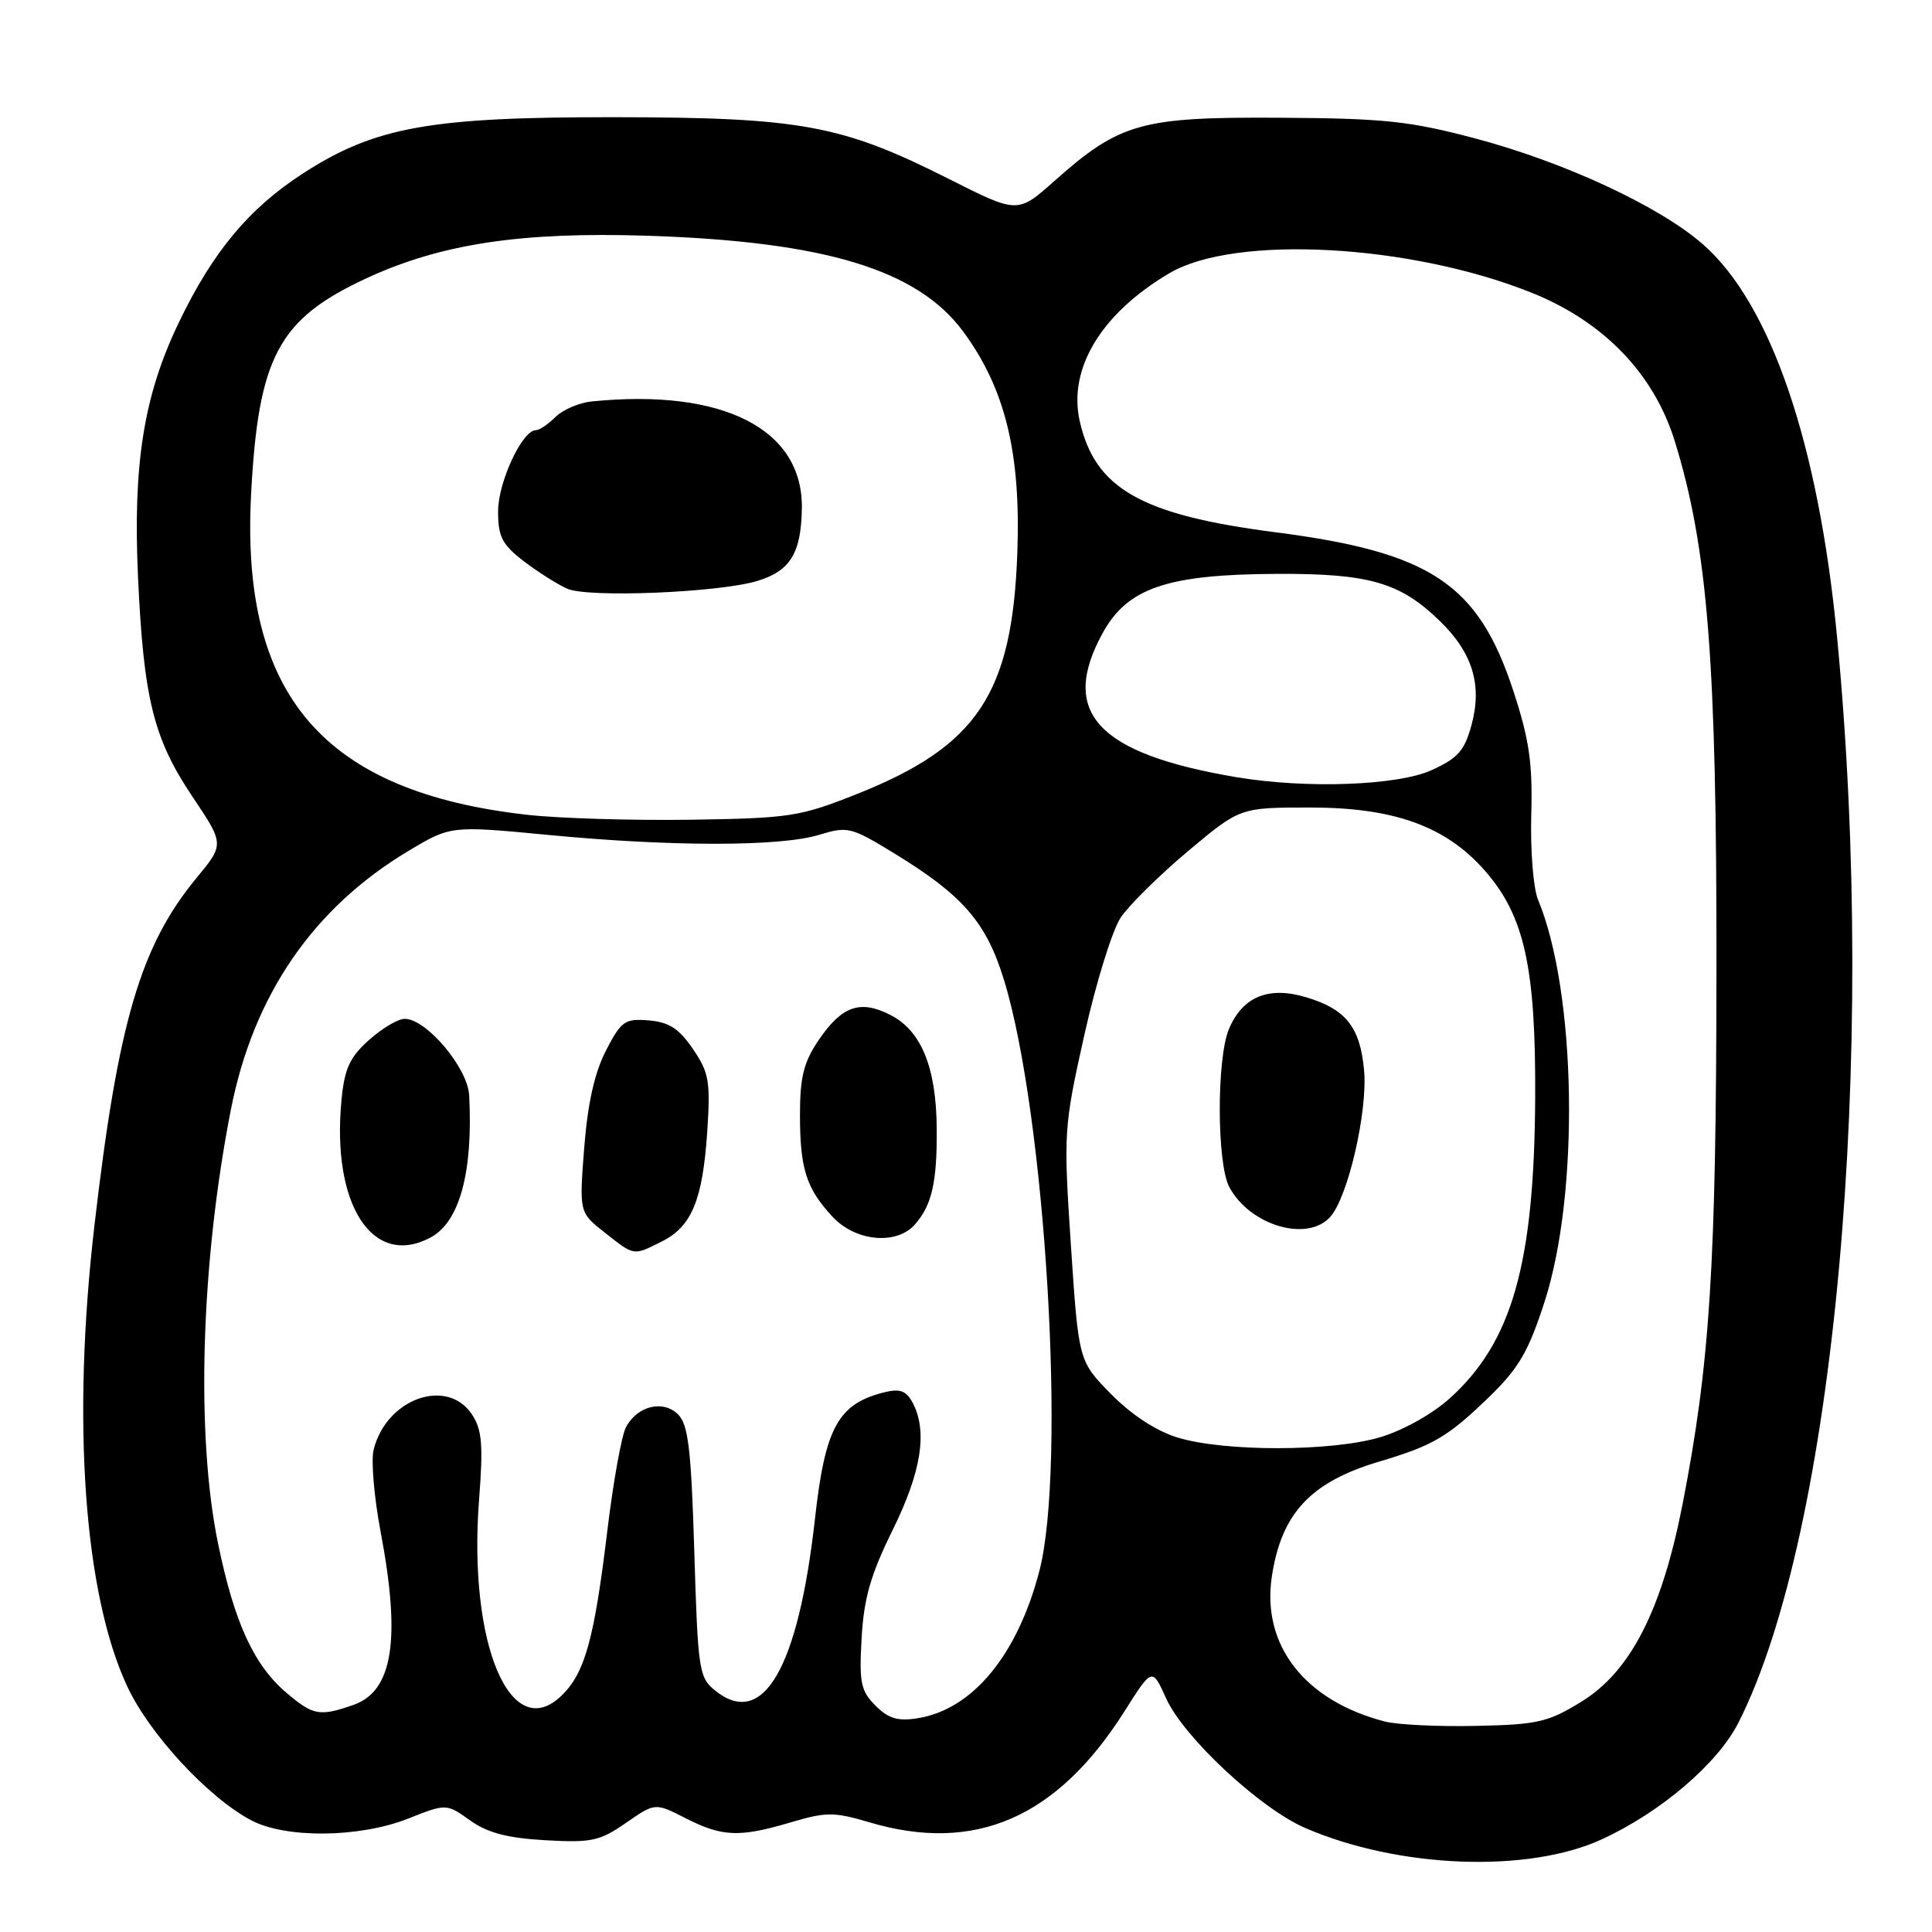 <?xml version="1.0" encoding="UTF-8" standalone="no"?>
<!DOCTYPE svg PUBLIC "-//W3C//DTD SVG 1.1//EN" "http://www.w3.org/Graphics/SVG/1.1/DTD/svg11.dtd" >
<svg xmlns="http://www.w3.org/2000/svg" xmlns:xlink="http://www.w3.org/1999/xlink" version="1.1" viewBox="0 0 256 256">
 <g >
 <path fill="currentColor"
d=" M 212.27 243.71 C 220.09 240.11 227.63 233.66 230.37 228.23 C 243.11 203.03 248.79 140.52 243.43 84.50 C 240.97 58.77 234.62 40.18 225.60 32.33 C 219.84 27.31 207.26 21.47 195.50 18.35 C 186.79 16.04 183.44 15.68 169.50 15.60 C 151.18 15.49 148.37 16.28 139.67 24.02 C 134.84 28.31 134.84 28.31 125.67 23.68 C 111.54 16.56 106.15 15.56 81.50 15.53 C 56.98 15.50 49.70 16.81 40.16 22.97 C 32.96 27.63 28.18 33.38 23.66 42.81 C 19.04 52.44 17.60 61.52 18.29 76.50 C 19.03 92.55 20.34 97.86 25.46 105.50 C 29.73 111.86 29.73 111.86 26.06 116.31 C 18.61 125.32 15.63 135.47 12.50 162.49 C 9.50 188.41 11.14 211.24 16.88 223.50 C 19.84 229.81 27.55 238.14 33.25 241.18 C 37.82 243.62 47.58 243.53 54.04 240.99 C 59.15 238.97 59.15 238.97 62.30 241.22 C 64.62 242.87 67.25 243.56 72.26 243.84 C 78.35 244.19 79.47 243.95 82.93 241.55 C 86.81 238.86 86.81 238.86 90.86 240.93 C 95.71 243.40 97.98 243.49 104.82 241.46 C 109.48 240.08 110.52 240.08 115.18 241.46 C 129.18 245.62 140.07 240.88 149.00 226.76 C 152.67 220.95 152.67 220.95 154.51 225.03 C 156.84 230.19 166.94 239.61 172.93 242.21 C 185.31 247.57 202.48 248.23 212.27 243.71 Z  M 183.50 228.11 C 172.93 225.38 167.19 218.05 168.51 209.00 C 169.76 200.55 173.63 196.38 182.75 193.67 C 189.90 191.54 191.85 190.40 197.28 185.14 C 201.24 181.31 202.52 179.12 204.66 172.50 C 209.33 158.08 208.89 131.48 203.80 119.22 C 203.17 117.72 202.77 112.67 202.90 108.00 C 203.09 101.09 202.64 98.00 200.51 91.50 C 195.86 77.35 189.58 73.17 168.95 70.52 C 151.21 68.23 145.09 64.75 143.07 55.80 C 141.50 48.83 145.94 41.51 154.97 36.19 C 163.62 31.09 186.79 32.33 202.88 38.76 C 212.46 42.58 219.15 49.50 221.92 58.47 C 226.30 72.67 227.48 87.60 227.44 128.50 C 227.41 167.80 226.59 180.60 222.95 199.31 C 220.20 213.37 216.07 221.45 209.58 225.46 C 205.14 228.20 203.78 228.52 195.58 228.69 C 190.59 228.80 185.15 228.54 183.50 228.11 Z  M 116.01 226.01 C 114.06 224.06 113.83 222.96 114.17 217.04 C 114.47 211.77 115.36 208.66 118.27 202.76 C 122.10 195.01 122.94 189.63 120.92 185.85 C 120.08 184.28 119.24 183.97 117.17 184.49 C 111.06 186.01 109.34 189.15 108.00 201.14 C 105.78 221.08 101.11 229.14 94.75 224.00 C 92.62 222.28 92.47 221.28 92.00 205.63 C 91.59 192.08 91.20 188.77 89.86 187.43 C 87.88 185.45 84.46 186.27 82.95 189.10 C 82.37 190.17 81.26 196.33 80.48 202.78 C 78.76 217.07 77.53 221.56 74.53 224.56 C 67.73 231.36 62.00 217.93 63.48 198.70 C 64.04 191.49 63.87 189.45 62.56 187.45 C 59.27 182.44 51.19 185.31 49.51 192.09 C 49.15 193.52 49.57 198.40 50.43 202.95 C 53.14 217.25 52.07 224.08 46.83 225.91 C 42.37 227.46 41.53 227.32 38.03 224.37 C 33.66 220.69 31.07 215.07 28.90 204.56 C 25.93 190.20 26.61 167.30 30.60 147.00 C 33.58 131.85 41.50 120.31 54.11 112.76 C 59.72 109.40 59.72 109.40 72.61 110.63 C 88.95 112.20 103.36 112.19 108.50 110.63 C 112.32 109.46 112.76 109.57 118.50 113.08 C 127.57 118.62 130.67 122.19 133.01 129.77 C 138.54 147.68 141.34 194.41 137.70 208.25 C 134.78 219.35 128.87 226.50 121.62 227.67 C 118.98 228.10 117.73 227.73 116.01 226.01 Z  M 87.68 164.51 C 91.65 162.53 93.10 159.03 93.71 150.00 C 94.15 143.28 93.96 142.14 91.82 139.00 C 89.98 136.30 88.65 135.43 85.97 135.21 C 82.79 134.95 82.32 135.28 80.29 139.21 C 78.78 142.14 77.87 146.22 77.41 152.08 C 76.75 160.66 76.75 160.66 80.13 163.32 C 84.10 166.45 83.87 166.41 87.68 164.51 Z  M 57.06 163.97 C 60.90 161.91 62.69 155.35 62.17 145.15 C 61.98 141.50 56.51 135.00 53.62 135.00 C 52.74 135.00 50.62 136.26 48.89 137.81 C 46.34 140.09 45.65 141.59 45.25 145.75 C 43.91 159.65 49.38 168.08 57.06 163.97 Z  M 121.23 162.25 C 123.49 159.68 124.18 156.63 124.12 149.50 C 124.06 141.47 122.09 136.61 118.03 134.51 C 114.00 132.43 111.57 133.27 108.49 137.80 C 106.50 140.73 106.00 142.71 106.00 147.67 C 106.00 154.89 106.83 157.48 110.34 161.25 C 113.38 164.51 118.80 165.01 121.23 162.25 Z  M 156.00 190.47 C 153.18 189.60 149.90 187.45 147.21 184.71 C 142.92 180.34 142.92 180.34 141.90 165.01 C 140.91 150.02 140.95 149.40 143.68 137.14 C 145.22 130.24 147.39 123.24 148.50 121.58 C 149.62 119.92 153.63 115.96 157.42 112.78 C 164.31 107.00 164.31 107.00 173.62 107.00 C 184.72 107.00 191.58 109.48 196.73 115.34 C 202.00 121.34 203.51 128.17 203.42 145.50 C 203.30 167.46 200.36 177.83 192.13 185.26 C 189.81 187.36 185.91 189.54 182.88 190.44 C 176.42 192.36 162.18 192.38 156.00 190.47 Z  M 176.26 161.25 C 178.63 158.61 181.26 147.18 180.74 141.74 C 180.21 136.07 178.32 133.71 173.07 132.14 C 168.07 130.64 164.63 132.07 162.83 136.38 C 161.20 140.30 161.23 154.20 162.89 157.29 C 165.61 162.38 173.22 164.64 176.26 161.25 Z  M 69.90 107.97 C 42.88 104.95 31.87 92.17 33.27 65.50 C 34.23 47.29 36.89 42.29 48.50 36.90 C 58.39 32.30 69.06 30.69 85.89 31.24 C 109.32 32.01 121.56 35.73 127.61 43.91 C 133.19 51.46 135.29 60.02 134.80 73.28 C 134.13 91.92 129.51 98.86 113.58 105.20 C 105.98 108.22 104.67 108.42 91.50 108.62 C 83.80 108.73 74.08 108.44 69.90 107.97 Z  M 100.24 77.01 C 104.69 75.70 106.16 73.34 106.25 67.35 C 106.41 56.85 95.81 51.45 78.43 53.19 C 76.74 53.36 74.57 54.29 73.61 55.25 C 72.64 56.21 71.48 57.00 71.01 57.00 C 69.20 57.00 66.00 63.88 66.00 67.75 C 66.00 71.15 66.53 72.16 69.45 74.40 C 71.35 75.84 73.94 77.48 75.20 78.02 C 77.98 79.22 95.03 78.53 100.24 77.01 Z  M 163.83 102.98 C 145.40 99.87 140.33 94.41 146.11 83.88 C 149.40 77.89 154.67 76.10 169.28 76.04 C 181.41 75.99 185.51 77.18 190.73 82.23 C 195.11 86.46 196.42 90.72 195.00 96.01 C 194.06 99.47 193.20 100.46 189.69 102.05 C 185.19 104.10 173.04 104.53 163.83 102.98 Z "/>
</g>
</svg>
